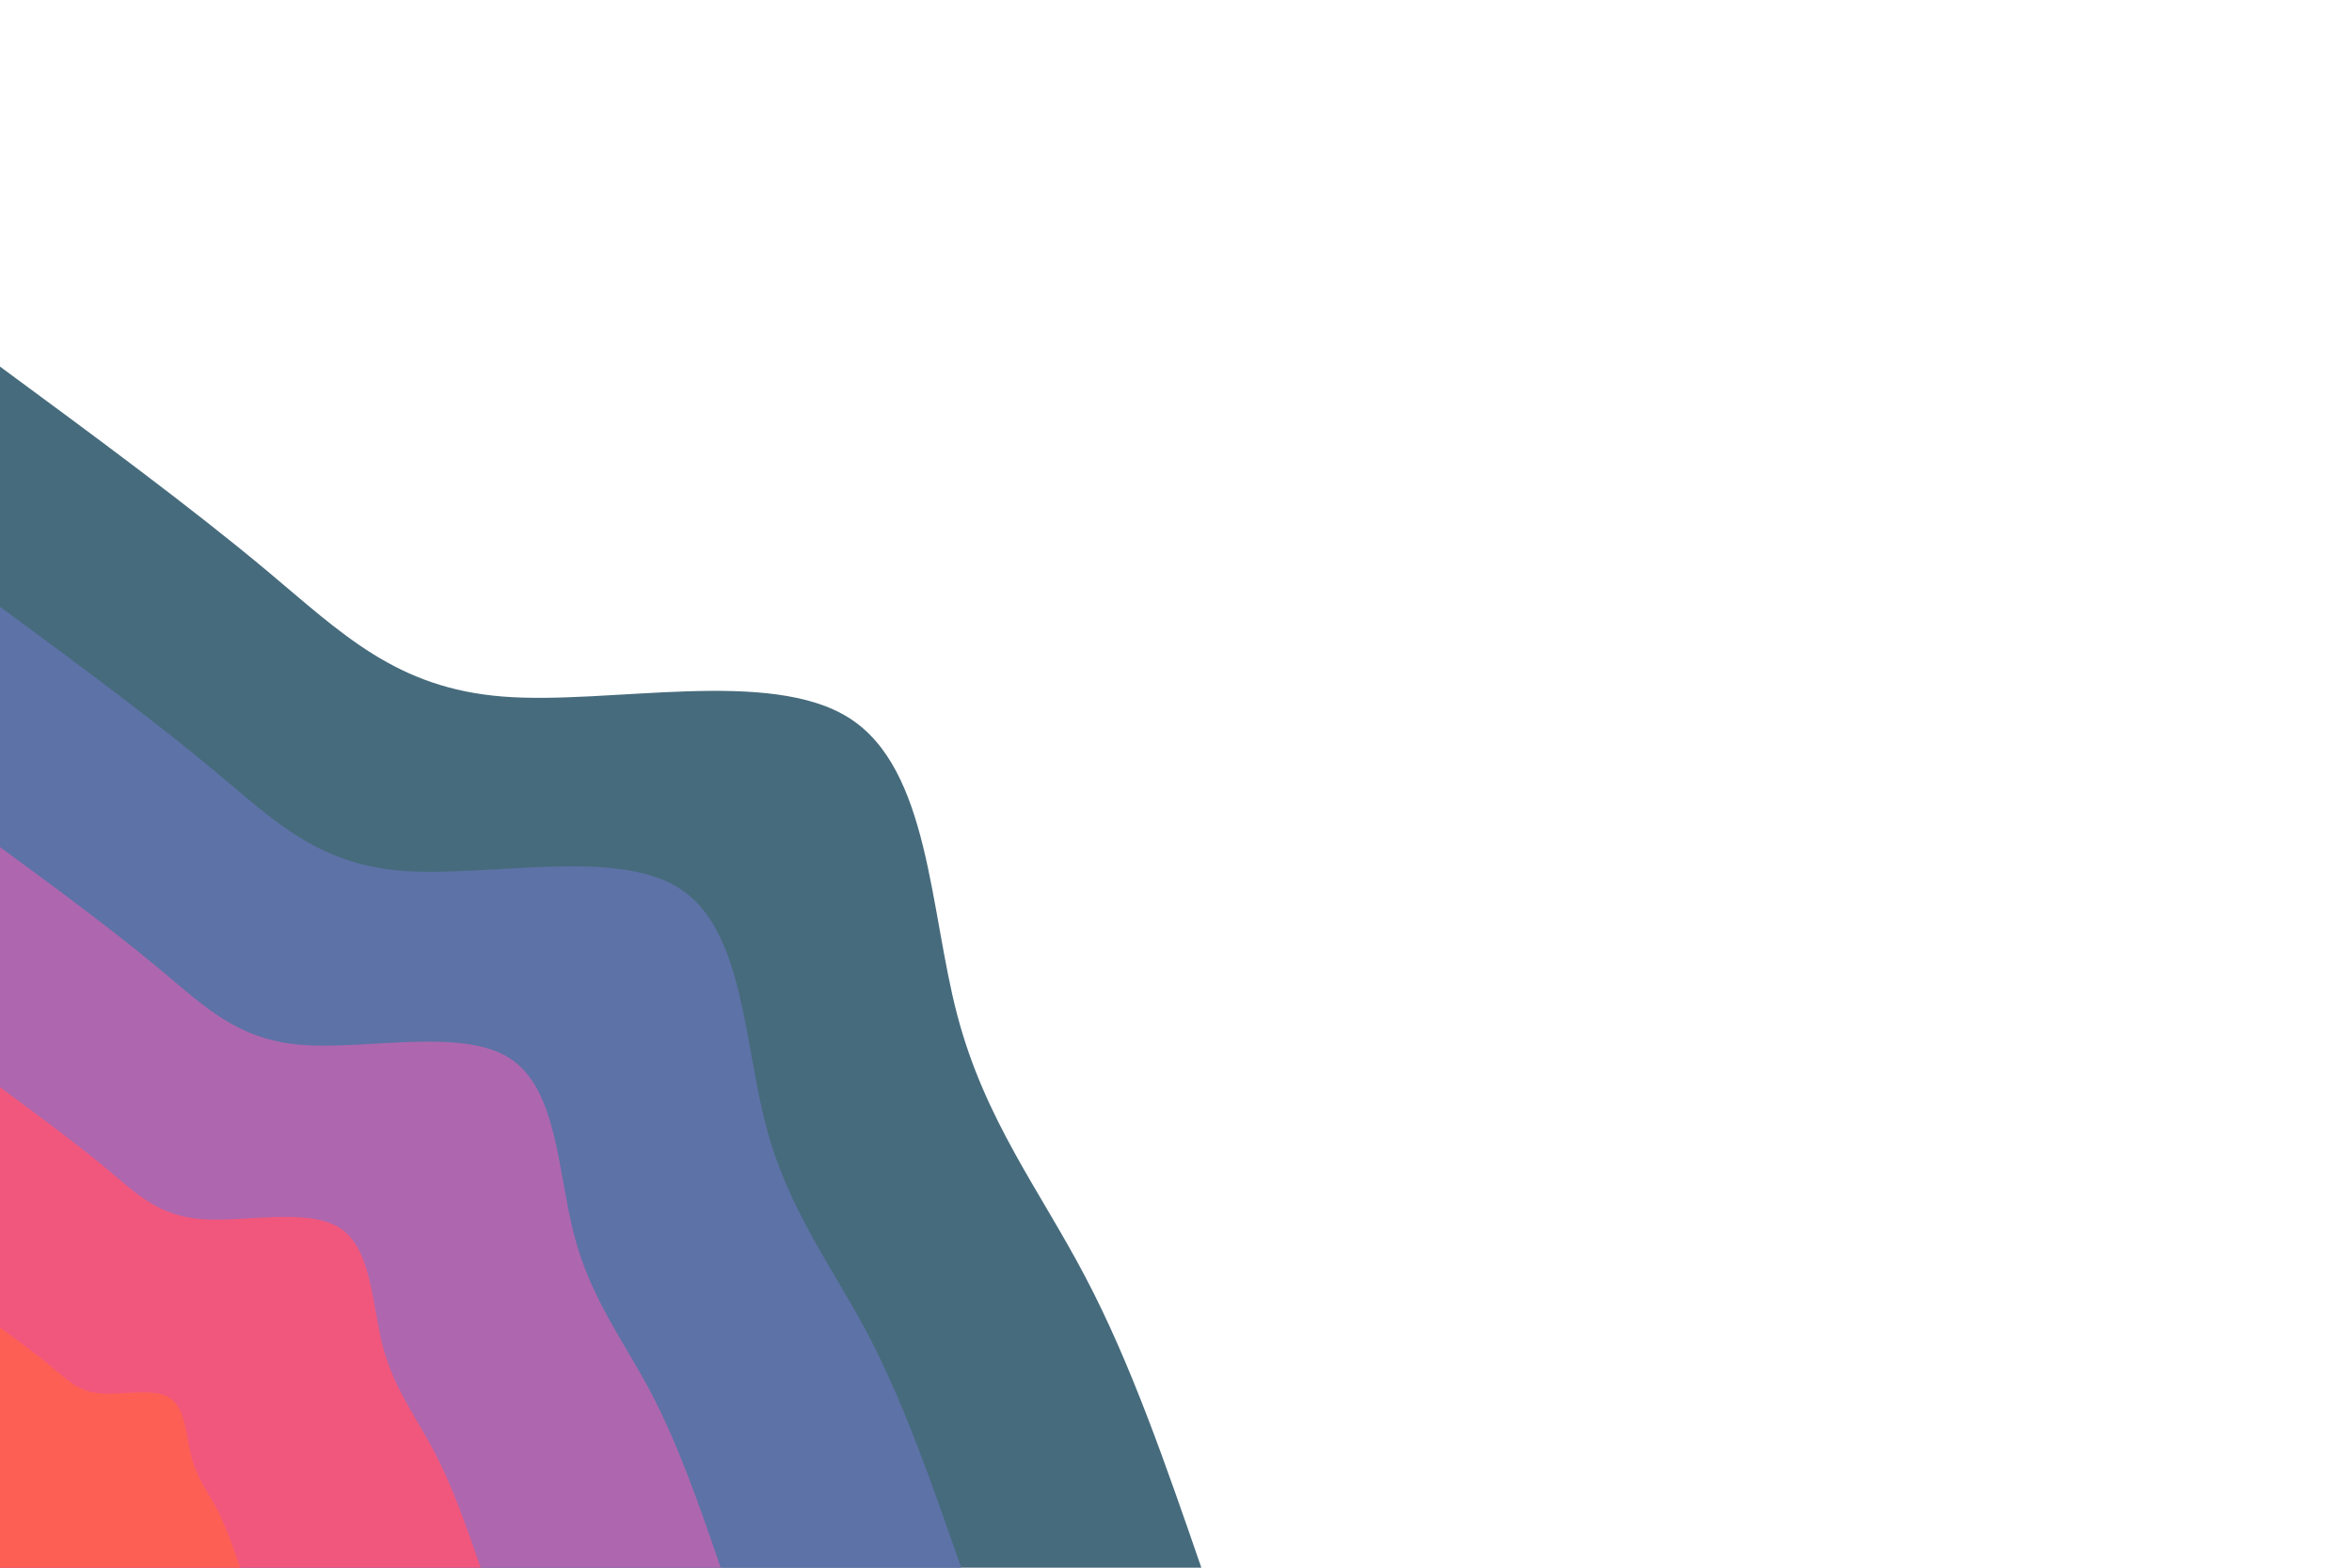 <svg id="visual" viewBox="0 0 900 600" width="900" height="600" xmlns="http://www.w3.org/2000/svg" xmlns:xlink="http://www.w3.org/1999/xlink" version="1.1">
    <defs><linearGradient id="grad1_0" x1="33.3%" y1="0%" x2="100%" y2="100%"><stop offset="20%" stop-color="#fe5f55" stop-opacity="1"></stop><stop offset="80%" stop-color="#fe5f55" stop-opacity="1"></stop></linearGradient></defs>
    <defs><linearGradient id="grad1_1" x1="33.3%" y1="0%" x2="100%" y2="100%"><stop offset="20%" stop-color="#fe5f55" stop-opacity="1"></stop><stop offset="80%" stop-color="#d55c9c" stop-opacity="1"></stop></linearGradient></defs>
    <defs><linearGradient id="grad1_2" x1="33.3%" y1="0%" x2="100%" y2="100%"><stop offset="20%" stop-color="#836fb1" stop-opacity="1"></stop><stop offset="80%" stop-color="#d55c9c" stop-opacity="1"></stop></linearGradient></defs>
    <defs><linearGradient id="grad1_3" x1="33.3%" y1="0%" x2="100%" y2="100%"><stop offset="20%" stop-color="#836fb1" stop-opacity="1"></stop><stop offset="80%" stop-color="#477093" stop-opacity="1"></stop></linearGradient></defs>
    <defs><linearGradient id="grad1_4" x1="33.3%" y1="0%" x2="100%" y2="100%"><stop offset="20%" stop-color="#4f6367" stop-opacity="1"></stop><stop offset="80%" stop-color="#477093" stop-opacity="1"></stop></linearGradient></defs>
    <defs><linearGradient id="grad2_0" x1="0%" y1="0%" x2="66.7%" y2="100%"><stop offset="20%" stop-color="#fe5f55" stop-opacity="1"></stop><stop offset="80%" stop-color="#fe5f55" stop-opacity="1"></stop></linearGradient></defs>
    <defs><linearGradient id="grad2_1" x1="0%" y1="0%" x2="66.7%" y2="100%"><stop offset="20%" stop-color="#d55c9c" stop-opacity="1"></stop><stop offset="80%" stop-color="#fe5f55" stop-opacity="1"></stop></linearGradient></defs>
    <defs><linearGradient id="grad2_2" x1="0%" y1="0%" x2="66.7%" y2="100%"><stop offset="20%" stop-color="#d55c9c" stop-opacity="1"></stop><stop offset="80%" stop-color="#836fb1" stop-opacity="1"></stop></linearGradient></defs>
    <defs><linearGradient id="grad2_3" x1="0%" y1="0%" x2="66.7%" y2="100%"><stop offset="20%" stop-color="#477093" stop-opacity="1"></stop><stop offset="80%" stop-color="#836fb1" stop-opacity="1"></stop></linearGradient></defs>
    <defs><linearGradient id="grad2_4" x1="0%" y1="0%" x2="66.7%" y2="100%"><stop offset="20%" stop-color="#477093" stop-opacity="1"></stop><stop offset="80%" stop-color="#4f6367" stop-opacity="1"></stop></linearGradient></defs>
    <g transform="translate(0, 600)">
        <path id="wave1" d="M0 -459.7C36.8 -432.6 73.5 -405.5 102.2 -381.5C130.9 -357.5 151.6 -336.6 192.5 -333.4C233.4 -330.2 294.5 -344.7 325.1 -325.1C355.7 -305.5 355.7 -251.8 366.3 -211.5C376.9 -171.2 398 -144.3 415.3 -111.3C432.7 -78.3 446.2 -39.1 459.7 0L0 0Z" fill="#466b7c"></path>
        <path id="wave2" d="M0 -367.8C29.4 -346.1 58.8 -324.4 81.8 -305.2C104.8 -286 121.3 -269.3 154 -266.7C186.7 -264.2 235.6 -275.7 260 -260C284.5 -244.4 284.6 -201.4 293.1 -169.2C301.5 -137 318.4 -115.4 332.3 -89C346.1 -62.6 356.9 -31.3 367.8 0L0 0Z" fill="#5d72a7"></path>
        <path id="wave3" d="M0 -275.8C22.1 -259.6 44.1 -243.3 61.3 -228.9C78.6 -214.5 91 -202 115.5 -200.1C140 -198.1 176.7 -206.8 195 -195C213.4 -183.3 213.4 -151.1 219.8 -126.9C226.2 -102.7 238.8 -86.6 249.2 -66.8C259.6 -47 267.7 -23.5 275.8 0L0 0Z" fill="#ae67ae"></path>
        <path id="wave4" d="M0 -183.9C14.7 -173 29.4 -162.2 40.9 -152.6C52.4 -143 60.6 -134.7 77 -133.4C93.4 -132.1 117.8 -137.9 130 -130C142.3 -122.2 142.3 -100.7 146.5 -84.6C150.8 -68.5 159.2 -57.7 166.1 -44.5C173.1 -31.3 178.5 -15.7 183.9 0L0 0Z" fill="#f1577d"></path>
        <path id="wave5" d="M0 -91.9C7.4 -86.5 14.7 -81.1 20.4 -76.3C26.2 -71.5 30.3 -67.3 38.5 -66.7C46.7 -66 58.9 -68.9 65 -65C71.1 -61.1 71.1 -50.4 73.3 -42.3C75.4 -34.2 79.6 -28.9 83.1 -22.3C86.5 -15.7 89.2 -7.8 91.9 0L0 0Z" fill="#fe5f55"></path>
    </g>
</svg>
